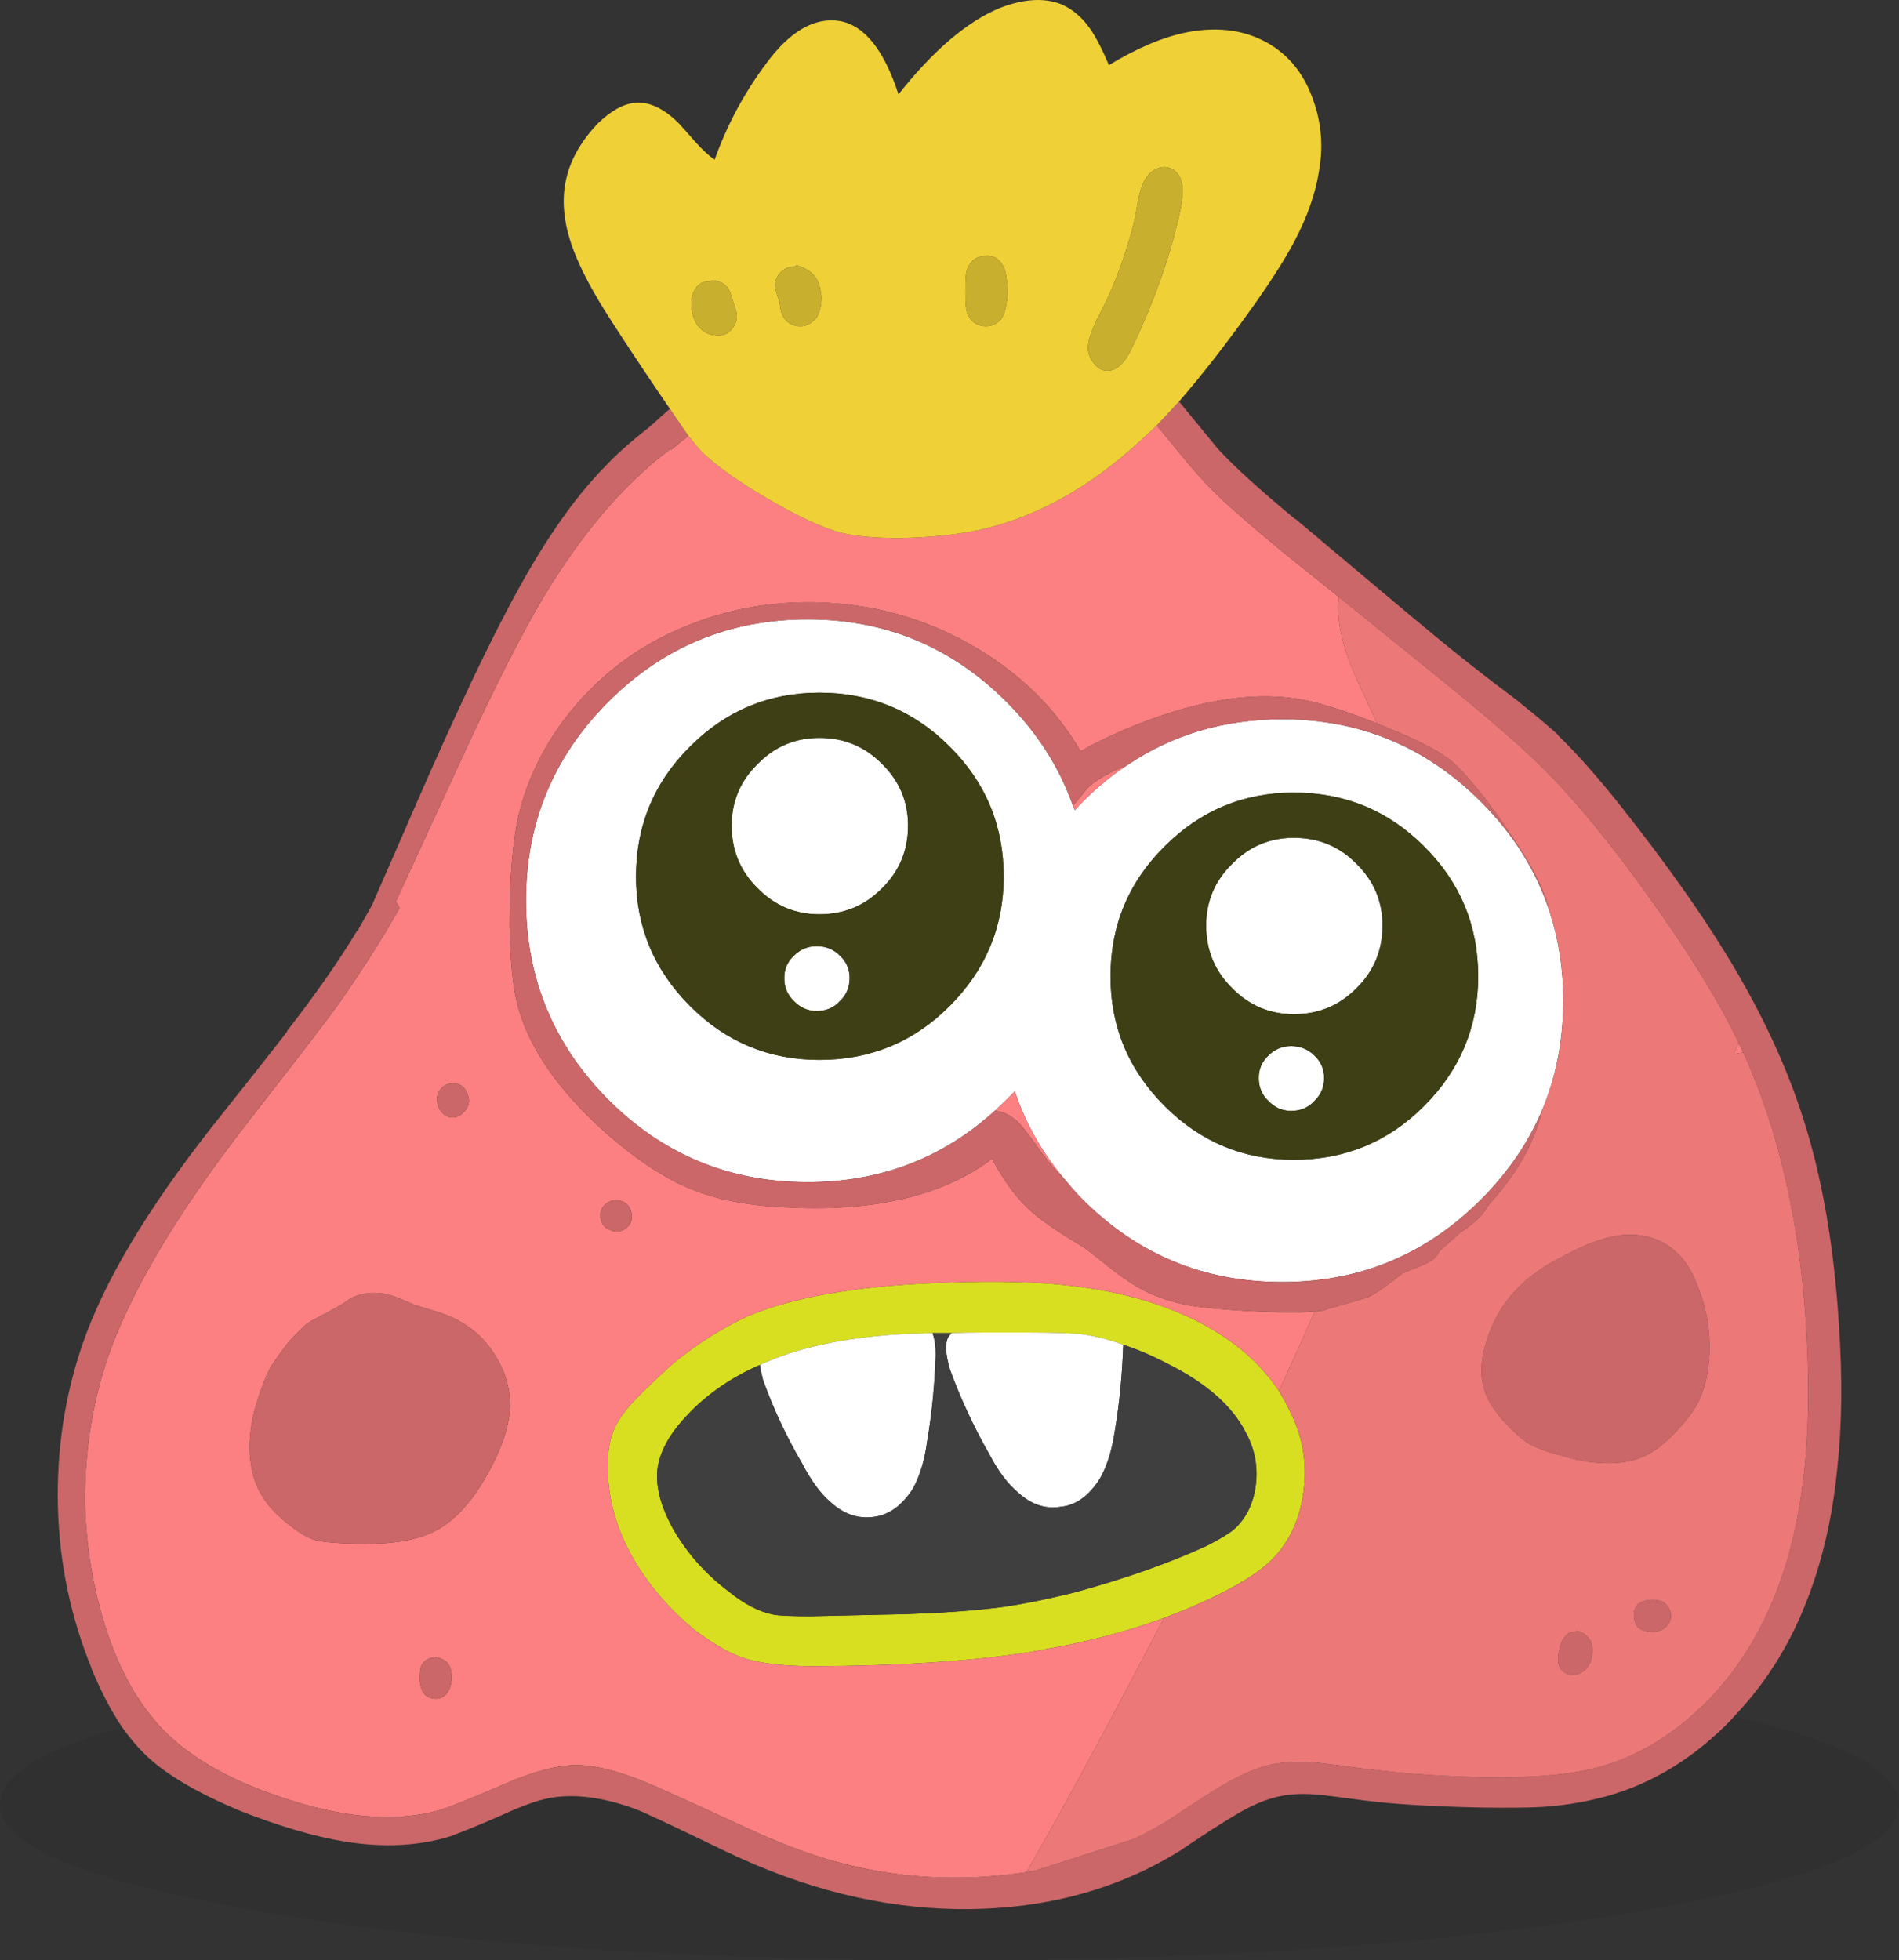<?xml version="1.0" encoding="UTF-8" standalone="no"?>
<svg
   xmlns:dc="http://purl.org/dc/elements/1.1/"
   xmlns:cc="http://creativecommons.org/ns#"
   xmlns:rdf="http://www.w3.org/1999/02/22-rdf-syntax-ns#"
   xmlns:svg="http://www.w3.org/2000/svg"
   xmlns="http://www.w3.org/2000/svg"
   xmlns:xlink="http://www.w3.org/1999/xlink"
   xmlns:sodipodi="http://sodipodi.sourceforge.net/DTD/sodipodi-0.dtd"
   xmlns:inkscape="http://www.inkscape.org/namespaces/inkscape"
   version="1.1"
   preserveAspectRatio="none"
   x="0px"
   y="0px"
   width="178.7"
   height="184.427"
   viewBox="0 0 178.7 184.427"
   id="svg29"
   sodipodi:docname="monster7.svg"
   inkscape:version="0.92.3 (2405546, 2018-03-11)">
  <rect x="0" y="0" width="178.7" height="184.427" fill="#333333" stroke="none"/>
  <sodipodi:namedview
     pagecolor="#ffffff"
     bordercolor="#666666"
     borderopacity="1"
     objecttolerance="10"
     gridtolerance="10"
     guidetolerance="10"
     inkscape:pageopacity="0"
     inkscape:pageshadow="2"
     inkscape:window-width="958"
     inkscape:window-height="1023"
     id="namedview31"
     showgrid="false"
     inkscape:pagecheckerboard="true"
     fit-margin-top="0"
     fit-margin-left="0"
     fit-margin-right="0"
     fit-margin-bottom="0"
     inkscape:zoom="0.81090909"
     inkscape:cx="88.85"
     inkscape:cy="92.75"
     inkscape:window-x="960"
     inkscape:window-y="0"
     inkscape:window-maximized="0"
     inkscape:current-layer="svg29" />
  <defs
     id="defs23">
    <g
       id="Layer0_0_FILL">
      <path
         d="m 296.5,231.6 q -4.8,-1.9 -11.05,-2.45 -4.65,-0.4 -11.55,-0.1 -11.15,0.5 -17.35,3.1 -3.7,1.7 -7.1,4.5 -2.15,1.95 -3.7,3.55 -1.15,1.25 -1.7,2.35 -0.7,1.45 -0.7,3.5 -0.1,4.45 2.3,8.75 2.25,3.95 6,7 1.833,1.33 3.2,2 0.572,0.281 1.05,0.45 2.35,0.85 6.9,0.85 11.95,-0.05 20.05,-1.3 0.847,-0.133 1.65,-0.3 6.058,-1.06 11.2,-2.95 3.25,-1.2 6.1,-2.7 2.5,-1.35 3.8,-2.55 2.65,-2.5 3.2,-6.55 0.55,-3.9 -1.15,-7.4 -0.05,-0.05 -0.05,-0.1 -0.3,-0.65 -0.6,-1.2 l -0.4,-0.65 q -0.05,-0.1 -0.1,-0.2 -3.25,-4.9 -10,-7.6 m -8.6,2.25 q 1.9,0.25 3.95,1 2,0.65 4.2,1.8 5.4,2.7 7.3,6.4 1.25,2.25 1,4.8 -0.3,2.75 -2.05,4.35 -0.7,0.6 -2.55,1.55 -5.3,2.45 -12.45,4.4 -4.2,1.05 -7.35,1.45 -3.8,0.45 -8.55,0.6 l -8.95,0.2 q -2.7,0 -3.5,-0.15 -2.05,-0.4 -4.25,-2.2 -3.2,-2.4 -5.2,-5.85 -1.85,-3.35 -1.45,-5.9 0.4,-2.15 2.25,-4.25 2.9,-3.35 7.35,-5.3 2.6,-1.2 5.8,-1.9 3.35,-0.75 7.5,-1 1.2,-0.05 2.95,-0.1 0.8,0 1.8,0 1.35,-0.05 2.9,-0.05 h 4.25 q 3.35,0 5.05,0.15 z"
         id="path2"
         inkscape:connector-curvature="0"
         style="fill:#d8df21;stroke:none" />
      <path
         d="m 257.95,238.15 q 1.45,4.05 3.7,7.9 1.25,2.4 2.65,3.6 1.85,1.7 4.05,1.4 2.15,-0.25 3.7,-2.65 1,-1.8 1.35,-4.5 0.65,-3.75 0.8,-8.1 0,-1.25 -0.3,-2.05 -1.75,0.05 -2.95,0.1 -4.15,0.25 -7.5,1 -3.2,0.7 -5.8,1.9 0.1,0.6 0.3,1.4 m 33.9,-3.3 q -2.05,-0.75 -3.95,-1 -1.7,-0.15 -5.05,-0.15 h -4.25 q -1.55,0 -2.9,0.05 -0.15,0.15 -0.3,0.35 -0.5,0.9 0.15,3.1 1.5,4.1 3.7,7.95 1.25,2.4 2.7,3.6 1.85,1.7 4,1.35 2.15,-0.2 3.7,-2.65 1,-1.75 1.4,-4.45 0.65,-3.8 0.8,-8.15 M 332,194.2 q -1.85,-5.8 -6.5,-10.45 -7.75,-7.75 -18.7,-7.75 -8.15,0 -14.55,4.3 -2.2,1.45 -4.2,3.45 -0.4,0.4 -0.75,0.8 -0.1,-0.25 -0.2,-0.45 -1.9,-5.4 -6.25,-9.75 -7.75,-7.75 -18.7,-7.75 -11,0 -18.75,7.75 -7.75,7.75 -7.75,18.7 0,10.95 7.75,18.75 7.75,7.75 18.75,7.75 10.2,0 17.6,-6.7 0.55,-0.5 1.1,-1.05 0.4,-0.4 0.8,-0.8 1.55,4.7 5,8.65 0.65,0.8 1.4,1.55 7.75,7.75 18.75,7.75 10.95,0 18.7,-7.75 3.85,-3.85 5.8,-8.5 1.95,-4.7 1.95,-10.25 0,-4.4 -1.25,-8.25 m -86,-3.4 q 0,-7.2 5.1,-12.25 5.05,-5.05 12.15,-5.05 7.2,0 12.25,5.05 5.1,5.05 5.1,12.25 0,7.1 -5.1,12.2 -5.05,5.05 -12.25,5.05 -7.1,0 -12.15,-5.05 -5.1,-5.1 -5.1,-12.2 m 61.9,-7.9 q 7.2,0 12.25,5.05 5.1,5.05 5.1,12.25 0,7.1 -5.1,12.2 -5.05,5.05 -12.25,5.05 -7.1,0 -12.15,-5.05 -5.1,-5.1 -5.1,-12.2 0,-7.2 5.1,-12.25 5.05,-5.05 12.15,-5.05 m 2.85,26.85 q 0,-1.25 -0.9,-2.1 -0.9,-0.9 -2.2,-0.9 -1.25,0 -2.15,0.9 -0.9,0.85 -0.9,2.1 0,1.3 0.9,2.15 0.9,0.95 2.15,0.95 1.35,0 2.2,-0.95 0.9,-0.85 0.9,-2.15 M 302.1,189.6 q -2.45,2.4 -2.45,5.8 0,3.5 2.45,5.9 2.4,2.45 5.8,2.45 3.5,0 5.9,-2.45 2.45,-2.4 2.45,-5.9 0,-3.4 -2.45,-5.8 -2.4,-2.45 -5.9,-2.45 -3.4,0 -5.8,2.45 m -36.9,12.9 q 0.9,-0.85 0.9,-2.15 0,-1.25 -0.9,-2.1 -0.9,-0.9 -2.2,-0.9 -1.25,0 -2.15,0.9 -0.9,0.85 -0.9,2.1 0,1.3 0.9,2.15 0.9,0.95 2.15,0.95 1.35,0 2.2,-0.95 M 255,186 q 0,3.5 2.45,5.9 2.4,2.45 5.8,2.45 3.5,0 5.9,-2.45 2.45,-2.4 2.45,-5.9 0,-3.4 -2.45,-5.8 -2.4,-2.45 -5.9,-2.45 -3.4,0 -5.8,2.45 -2.45,2.4 -2.45,5.8 z"
         id="path4"
         inkscape:connector-curvature="0"
         style="fill:#ffffff;stroke:none" />
      <path
         d="m 291.05,243 q -0.4,2.7 -1.4,4.45 -1.55,2.45 -3.7,2.65 -2.15,0.35 -4,-1.35 -1.45,-1.2 -2.7,-3.6 -2.2,-3.85 -3.7,-7.95 -0.65,-2.2 -0.15,-3.1 0.15,-0.2 0.3,-0.35 -1,0 -1.8,0 0.3,0.8 0.3,2.05 -0.15,4.35 -0.8,8.1 -0.35,2.7 -1.35,4.5 -1.55,2.4 -3.7,2.65 -2.2,0.3 -4.05,-1.4 -1.4,-1.2 -2.65,-3.6 -2.25,-3.85 -3.7,-7.9 -0.2,-0.8 -0.3,-1.4 -4.45,1.95 -7.35,5.3 -1.85,2.1 -2.25,4.25 -0.4,2.55 1.45,5.9 2,3.45 5.2,5.85 2.2,1.8 4.25,2.2 0.8,0.15 3.5,0.15 l 8.95,-0.2 q 4.75,-0.15 8.55,-0.6 3.15,-0.4 7.35,-1.45 7.15,-1.95 12.45,-4.4 1.85,-0.95 2.55,-1.55 1.75,-1.6 2.05,-4.35 0.25,-2.55 -1,-4.8 -1.9,-3.7 -7.3,-6.4 -2.2,-1.15 -4.2,-1.8 -0.15,4.35 -0.8,8.15 z"
         id="path6"
         inkscape:connector-curvature="0"
         style="fill:#3f3f3f;stroke:none" />
      <path
         d="m 235,184.85 q 1.15,-4.65 4.15,-8.7 2.95,-3.95 7.05,-6.6 4.05,-2.55 8.95,-3.75 4.75,-1.1 9.65,-0.7 7.1,0.55 13.25,4.2 6.3,3.75 9.75,9.65 l 0.05,0.05 q 1.55,-0.9 3.95,-1.95 9.6,-4.1 16.55,-2.95 2.65,0.4 7.4,2.3 -0.1,-0.2 -0.2,-0.4 -1.1,-2.4 -1.65,-3.6 -0.95,-2.1 -1.35,-3.65 -0.65,-2.3 -0.4,-4.25 l -4.75,-3.8 q -3.35,-2.75 -4.45,-3.75 -2.5,-2.15 -4.2,-4.1 -0.35,-0.35 -3.5,-4.2 -0.15,-0.15 -0.25,-0.3 -0.75,0.75 -1.5,1.4 -6.9,6.4 -14.6,8.3 -3.3,0.8 -8.05,0.9 -3.55,0 -5.55,-0.5 -2.7,-0.7 -7.25,-3.4 -4.6,-2.75 -6.3,-4.7 -0.25,-0.3 -0.8,-1 h -0.05 q -0.8,0.65 -1.6,1.3 -0.05,0 -0.1,-0.05 -0.7,0.55 -1.15,0.9 -5.75,4.75 -10.6,12.75 -3,4.95 -7.65,15 l -6.4,13.9 q 0.2,0.3 0.35,0.6 -2.35,4.2 -5.75,9.05 -1.3,1.85 -8.6,11.2 -10.9,14.05 -13.7,23.95 -1.6,5.75 -1.55,11.8 0.15,6.05 1.95,11.75 1.755,5.357 4.5,8.55 0.217,0.298 0.45,0.55 3.8,4.2 11.35,6.75 8.65,3 14.9,1.35 1.3,-0.35 6.4,-2.55 3.9,-1.7 6.55,-1.75 2.8,-0.05 7.35,1.9 1.05,0.45 7.6,3.45 4.55,2.15 7.65,3.15 8.45,2.75 17.25,1.9 1.75,-0.15 3.4,-0.45 -0.4,0.05 -0.75,0.1 4.5,-7.8 11,-20.2 0.134,-0.255 0.25,-0.5 0.878,-1.642 1.7,-3.2 -5.142,1.89 -11.2,2.95 -0.803,0.167 -1.65,0.3 -8.1,1.25 -20.05,1.3 -4.55,0 -6.9,-0.85 -0.478,-0.169 -1.05,-0.45 -1.367,-0.67 -3.2,-2 -3.75,-3.05 -6,-7 -2.4,-4.3 -2.3,-8.75 0,-2.05 0.7,-3.5 0.55,-1.1 1.7,-2.35 1.55,-1.6 3.7,-3.55 3.4,-2.8 7.1,-4.5 6.2,-2.6 17.35,-3.1 6.9,-0.3 11.55,0.1 6.25,0.55 11.05,2.45 6.75,2.7 10,7.6 1.8,-3.9 3.35,-7.45 0.35,-0.05 0.7,-0.1 -0.55,0.05 -1.1,0.1 -2.1,0.15 -6.3,-0.1 -3.15,-0.2 -4.8,-0.45 -2.6,-0.45 -4.55,-1.45 -1.2,-0.6 -2.9,-1.9 -2.2,-1.75 -2.75,-2.15 -3.35,-2 -4.8,-3.25 -2.1,-1.8 -3.85,-5.1 -6.7,5.1 -18.8,4.6 -5.6,-0.2 -9.15,-1.6 -3.75,-1.4 -8.25,-5.3 -6.95,-6.15 -8.5,-12.35 -0.6,-2.35 -0.7,-7.25 0,-6.95 0.9,-10.6 m 8.1,36.8 q 0.5,-0.45 1.15,-0.4 0.95,0.1 1.25,0.95 0.35,1 -0.35,1.6 -0.7,0.65 -1.6,0.25 -0.9,-0.35 -0.9,-1.35 0,-0.65 0.45,-1.05 m -15.8,-9.6 q -0.1,-0.6 0.15,-1 0.45,-0.85 1.45,-0.8 0.95,0.1 1.25,1.05 0.35,0.9 -0.3,1.6 -0.6,0.7 -1.4,0.55 -0.5,-0.15 -0.8,-0.55 -0.3,-0.4 -0.35,-0.85 m -16.5,26.8 q 0.4,-1.15 0.85,-1.95 0.5,-0.8 1.65,-2.3 1.2,-1.3 1.75,-1.75 0.4,-0.25 1.15,-0.65 0.9,-0.45 1.15,-0.6 0.2,-0.1 1.2,-0.7 0.65,-0.5 1.15,-0.65 1.45,-0.5 3.05,-0.1 0.85,0.25 2.4,0.95 l 2.45,0.75 q 3.45,1.15 5.2,4.1 1.9,3.05 1.1,6.5 -0.25,1.2 -1,2.85 -2.4,5.15 -5.55,6.95 -1.75,0.95 -4.2,1.2 -1.55,0.2 -4.45,0.1 -2.2,-0.1 -3,-0.35 -1.2,-0.4 -2.95,-1.9 -1.2,-1.05 -1.8,-2 -0.5,-0.75 -0.85,-1.75 -1.2,-3.75 0.7,-8.7 m 17.5,26 q 0.233,0.292 0.3,0.75 0.071,0.333 0.05,0.75 -0.1,0.9 -0.45,1.3 -0.5,0.6 -1.25,0.5 -0.8,-0.1 -1.1,-0.8 -0.1,-0.25 -0.2,-0.8 -0.018,-0.342 0,-0.65 0.022,-0.498 0.15,-0.85 0.45,-0.8 1.25,-0.75 0.05,0.05 0.05,-0.05 0.8,0.1 1.2,0.6 m 55.45,-48.65 q 1.3,1.85 2.9,3.45 -3.45,-3.95 -5,-8.65 -0.4,0.4 -0.8,0.8 -0.55,0.55 -1.1,1.05 1.2,0.05 2.3,1.15 0.55,0.6 1.7,2.2 m 4.5,-33.45 q -0.25,0.35 -0.8,1 -0.15,0.2 -0.35,0.35 0.1,0.2 0.2,0.45 0.35,-0.4 0.75,-0.8 2,-2 4.2,-3.45 -0.55,0.25 -1.15,0.5 -2.1,1 -2.85,1.95 m 61.05,24.75 q 0.45,-0.1 0.9,-0.15 -0.25,-0.45 -0.45,-0.9 -0.2,0.5 -0.45,1.05 z"
         id="path8"
         inkscape:connector-curvature="0"
         style="fill:#fc8081;stroke:none" />
      <path
         d="m 228.6,265.6 q -0.067,-0.458 -0.3,-0.75 -0.4,-0.5 -1.2,-0.6 0,0.1 -0.05,0.05 -0.8,-0.05 -1.25,0.75 -0.128,0.352 -0.15,0.85 -0.018,0.308 0,0.65 0.1,0.55 0.2,0.8 0.3,0.7 1.1,0.8 0.75,0.1 1.25,-0.5 0.35,-0.4 0.45,-1.3 0.021,-0.417 -0.05,-0.75 m -16.95,-28.7 q -0.45,0.8 -0.85,1.95 -1.9,4.95 -0.7,8.7 0.35,1 0.85,1.75 0.6,0.95 1.8,2 1.75,1.5 2.95,1.9 0.8,0.25 3,0.35 2.9,0.1 4.45,-0.1 2.45,-0.25 4.2,-1.2 3.15,-1.8 5.55,-6.95 0.75,-1.65 1,-2.85 0.8,-3.45 -1.1,-6.5 -1.75,-2.95 -5.2,-4.1 l -2.45,-0.75 q -1.55,-0.7 -2.4,-0.95 -1.6,-0.4 -3.05,0.1 -0.5,0.15 -1.15,0.65 -1,0.6 -1.2,0.7 -0.25,0.15 -1.15,0.6 -0.75,0.4 -1.15,0.65 -0.55,0.45 -1.75,1.75 -1.15,1.5 -1.65,2.3 m 15.8,-25.85 q -0.25,0.4 -0.15,1 0.05,0.45 0.35,0.85 0.3,0.4 0.8,0.55 0.8,0.15 1.4,-0.55 0.65,-0.7 0.3,-1.6 -0.3,-0.95 -1.25,-1.05 -1,-0.05 -1.45,0.8 m 16.8,10.2 q -0.65,-0.05 -1.15,0.4 -0.45,0.4 -0.45,1.05 0,1 0.9,1.35 0.9,0.4 1.6,-0.25 0.7,-0.6 0.35,-1.6 -0.3,-0.85 -1.25,-0.95 m 88.5,43.05 q 0,0.75 0.3,1.1 0.35,0.45 0.95,0.5 0.6,0.05 1.1,-0.3 0.9,-0.6 0.9,-2 0,-0.8 -0.4,-1.2 -0.4,-0.5 -1.15,-0.65 0.1,0.1 -0.05,0.1 -0.7,0 -1.05,0.55 -0.25,0.3 -0.4,0.8 -0.2,1 -0.2,1.1 m 9.8,-5.3 q -0.45,-0.15 -0.85,-0.15 -1,0 -1.45,0.45 -0.5,0.55 -0.3,1.4 0.05,0.35 0.25,0.65 0.3,0.35 1.05,0.5 1.15,0.15 1.75,-0.55 0.5,-0.5 0.35,-1.25 -0.15,-0.7 -0.8,-1.05 m 1.6,-32.6 q -1.75,-1.8 -4.3,-1.9 -2.7,-0.15 -6.85,2.15 -1.5,0.75 -2.3,1.4 -3.4,2.4 -4.65,6.4 -1.1,3.35 0.25,5.75 0.4,0.75 1.3,1.8 1.45,1.55 2.25,2.05 0.4,0.3 1.75,0.8 1.15,0.35 2.4,0.7 4.45,1.05 7.15,-0.35 1.2,-0.6 2.6,-2.05 1.65,-1.7 2.3,-3.1 0.7,-1.5 0.9,-3.55 0.35,-3.9 -1.15,-7.4 -0.65,-1.7 -1.65,-2.7 M 329,174.3 l -0.05,-0.05 q -2.6,-1.95 -3.8,-2.9 -2.65,-2.05 -7.7,-6.3 l -9.4,-7.9 H 308 q -5,-4.15 -7.2,-6.55 l -0.05,-0.05 q -0.4,-0.5 -3.65,-4.45 -1.1,1.2 -2.1,2.25 0.1,0.15 0.25,0.3 3.15,3.85 3.5,4.2 1.7,1.95 4.2,4.1 1.1,1 4.45,3.75 l 4.75,3.8 9.45,7.65 q 7.05,5.7 10,8.7 4.45,4.5 9.7,11.85 5.5,7.65 8.3,13.4 0.1,0.15 0.15,0.35 0.2,0.45 0.45,0.9 5.5,12.15 6.05,28.75 0.5,13.85 -3.25,22.75 -2.3,5.6 -6.35,9.7 -0.286,0.286 -0.6,0.55 -4.101,3.905 -9.1,5.4 -3.6,1.05 -9.6,1.05 -6.8,0 -13.5,-0.9 -3.35,-0.45 -4.05,-0.5 -2.3,-0.15 -4.05,0.2 -2.15,0.5 -4.8,2.1 -1.5,0.9 -4.5,2.9 -0.4,0.25 -0.8,0.5 -0.35,0.2 -0.75,0.45 -0.7,0.35 -1.4,0.75 -0.2,0.05 -0.35,0.15 -0.1,0.05 -0.15,0.1 l -9.5,3.05 q -1.65,0.3 -3.4,0.45 -8.8,0.85 -17.25,-1.9 -3.1,-1 -7.65,-3.15 -6.55,-3 -7.6,-3.45 -4.55,-1.95 -7.35,-1.9 -2.65,0.05 -6.55,1.75 -5.1,2.2 -6.4,2.55 -6.25,1.65 -14.9,-1.35 -7.55,-2.55 -11.35,-6.75 -0.233,-0.252 -0.45,-0.55 -2.745,-3.193 -4.5,-8.55 -1.8,-5.7 -1.95,-11.75 -0.05,-6.05 1.55,-11.8 2.8,-9.9 13.7,-23.95 7.3,-9.35 8.6,-11.2 3.4,-4.85 5.75,-9.05 -0.15,-0.3 -0.35,-0.6 l 6.4,-13.9 q 4.65,-10.05 7.65,-15 4.85,-8 10.6,-12.75 0.45,-0.35 1.15,-0.9 0.05,0.05 0.1,0.05 0.8,-0.65 1.6,-1.3 h 0.05 q -0.4,-0.55 -0.9,-1.3 l -0.85,-1.25 q -0.1,0.05 -0.2,0.15 -0.7,0.6 -1.55,1.4 -2.75,2.15 -4.2,3.7 -4.8,4.8 -9.6,14.1 -3.7,7.05 -9.7,20.95 l -2.8,6.4 q -0.7,1.25 -1.35,2.4 h -0.05 q -2.45,4.1 -6.6,9.45 h 0.05 q -2.4,3.1 -7.3,9.25 -8.95,11.45 -11.95,20.1 -2.55,7.35 -2.35,15.4 0.2,7.9 3.15,15.15 v 0.05 q 1.331,3.237 2.9,5.55 1.054,1.494 2.2,2.6 2.85,2.75 9,5.3 5.5,2.15 9.75,2.85 5.55,0.9 10.1,-0.55 h -0.05 q 1.3,-0.45 4.75,-1.95 2.7,-1.25 4.45,-1.6 3.6,-0.65 8.25,1.1 0.85,0.3 8.4,3.95 10.85,5.2 21.55,5.4 12.15,0.2 21.4,-5.65 0,-0.05 0.05,-0.05 3.05,-2.05 4.65,-3 2.5,-1.55 4.6,-1.95 1.5,-0.3 3.6,-0.1 h 0.05 q 1.3,0.15 3.9,0.5 4.05,0.55 11.35,0.7 3.4,0.05 5.5,-0.05 3.05,-0.2 5.5,-0.85 h 0.05 q 6.45,-1.6 11.7,-6.7 0.491,-0.476 0.95,-1 4.215,-4.406 6.6,-10.3 2.4,-5.85 3.1,-13.1 0.65,-5.9 0.15,-13.4 -0.7,-11.2 -3.4,-19.55 -2.4,-7.5 -7.25,-15.4 -3.8,-6.2 -9.9,-13.9 -3.3,-4.15 -5.9,-6.65 v -0.05 q -1.5,-1.35 -3.75,-3.15 m 3,19.9 q -0.1,-0.45 -0.25,-0.9 -0.65,-2.1 -2.15,-4.5 -0.8,-1.3 -2.8,-4.15 -2.55,-3.45 -4.15,-4.8 -1.8,-1.4 -6.05,-3.1 -0.45,-0.2 -0.85,-0.35 -4.75,-1.9 -7.4,-2.3 -6.95,-1.15 -16.55,2.95 -2.4,1.05 -3.95,1.95 l -0.05,-0.05 q -3.45,-5.9 -9.75,-9.65 -6.15,-3.65 -13.25,-4.2 -4.9,-0.4 -9.65,0.7 -4.9,1.2 -8.95,3.75 -4.1,2.65 -7.05,6.6 -3,4.05 -4.15,8.7 -0.9,3.65 -0.9,10.6 0.1,4.9 0.7,7.25 1.55,6.2 8.5,12.35 4.5,3.9 8.25,5.3 3.55,1.4 9.15,1.6 12.1,0.5 18.8,-4.6 1.75,3.3 3.85,5.1 1.45,1.25 4.8,3.25 0.55,0.4 2.75,2.15 1.7,1.3 2.9,1.9 1.95,1 4.55,1.45 1.65,0.25 4.8,0.45 4.2,0.25 6.3,0.1 0.55,-0.05 1.1,-0.1 l 4.3,-1.25 q 0.2,-0.1 0.4,-0.2 0.05,-0.05 0.15,-0.1 1.05,-0.6 2.7,-1.95 0.1,-0.05 0.2,-0.1 0.6,-0.25 1.25,-0.5 1.7,-0.6 2.05,-1.5 1,-0.9 1.9,-1.7 0.3,-0.2 0.5,-0.35 1.55,-1.05 2.2,-2.25 0.3,-0.35 0.6,-0.7 2.6,-3 3.8,-6.1 0.4,-1 0.7,-2.25 -1.95,4.65 -5.8,8.5 -7.75,7.75 -18.7,7.75 -11,0 -18.75,-7.75 -0.75,-0.75 -1.4,-1.55 -1.6,-1.6 -2.9,-3.45 -1.15,-1.6 -1.7,-2.2 -1.1,-1.1 -2.3,-1.15 -7.4,6.7 -17.6,6.7 -11,0 -18.75,-7.75 -7.75,-7.8 -7.75,-18.75 0,-10.95 7.75,-18.7 7.75,-7.75 18.75,-7.75 10.95,0 18.7,7.75 4.35,4.35 6.25,9.75 0.2,-0.15 0.35,-0.35 0.55,-0.65 0.8,-1 0.75,-0.95 2.85,-1.95 0.6,-0.25 1.15,-0.5 6.4,-4.3 14.55,-4.3 10.95,0 18.7,7.75 4.65,4.65 6.5,10.45 z"
         id="path10"
         inkscape:connector-curvature="0"
         style="fill:#cb6768;stroke:none" />
      <path
         d="m 349.35,269.8 q -0.459,0.524 -0.95,1 -5.25,5.1 -11.7,6.7 h -0.05 q -2.45,0.65 -5.5,0.85 -2.1,0.1 -5.5,0.05 -7.3,-0.15 -11.35,-0.7 -2.6,-0.35 -3.9,-0.5 h -0.05 q -2.1,-0.2 -3.6,0.1 -2.1,0.4 -4.6,1.95 -1.6,0.95 -4.65,3 -0.05,0 -0.05,0.05 -9.25,5.85 -21.4,5.65 -10.7,-0.2 -21.55,-5.4 -7.55,-3.65 -8.4,-3.95 -4.65,-1.75 -8.25,-1.1 -1.75,0.35 -4.45,1.6 -3.45,1.5 -4.75,1.95 h 0.05 q -4.55,1.45 -10.1,0.55 -4.25,-0.7 -9.75,-2.85 -6.15,-2.55 -9,-5.3 -1.146,-1.106 -2.2,-2.6 -11.5,3.235 -11.5,7.25 0,6.05 26.15,10.35 26.2,4.3 63.2,4.3 37,0 63.15,-4.3 26.2,-4.3 26.2,-10.35 0,-4.652 -15.5,-8.3 z"
         id="path12"
         inkscape:connector-curvature="0"
         style="fill:#000000;fill-opacity:0.067;stroke:none" />
      <path
         d="m 331.75,193.3 q 0.15,0.45 0.25,0.9 1.25,3.85 1.25,8.25 0,5.55 -1.95,10.25 -0.3,1.25 -0.7,2.25 -1.2,3.1 -3.8,6.1 -0.3,0.35 -0.6,0.7 -0.65,1.2 -2.2,2.25 -0.2,0.15 -0.5,0.35 -0.9,0.8 -1.9,1.7 -0.35,0.9 -2.05,1.5 -0.65,0.25 -1.25,0.5 -0.1,0.05 -0.2,0.1 -1.65,1.35 -2.7,1.95 -0.1,0.05 -0.15,0.1 -0.2,0.1 -0.4,0.2 l -4.3,1.25 q -0.35,0.05 -0.7,0.1 -1.55,3.55 -3.35,7.45 0.05,0.1 0.1,0.2 l 0.4,0.65 q 0.3,0.55 0.6,1.2 0,0.05 0.05,0.1 1.7,3.5 1.15,7.4 -0.55,4.05 -3.2,6.55 -1.3,1.2 -3.8,2.55 -2.85,1.5 -6.1,2.7 -0.822,1.558 -1.7,3.2 -0.116,0.245 -0.25,0.5 -6.5,12.4 -11,20.2 0.35,-0.05 0.75,-0.1 l 9.5,-3.05 q 0.05,-0.05 0.15,-0.1 0.15,-0.1 0.35,-0.15 0.7,-0.4 1.4,-0.75 0.4,-0.25 0.75,-0.45 0.4,-0.25 0.8,-0.5 3,-2 4.5,-2.9 2.65,-1.6 4.8,-2.1 1.75,-0.35 4.05,-0.2 0.7,0.05 4.05,0.5 6.7,0.9 13.5,0.9 6,0 9.6,-1.05 4.999,-1.495 9.1,-5.4 0.314,-0.264 0.6,-0.55 4.05,-4.1 6.35,-9.7 3.75,-8.9 3.25,-22.75 -0.55,-16.6 -6.05,-28.75 -0.45,0.05 -0.9,0.15 0.25,-0.55 0.45,-1.05 -0.05,-0.2 -0.15,-0.35 -2.8,-5.75 -8.3,-13.4 -5.25,-7.35 -9.7,-11.85 -2.95,-3 -10,-8.7 l -9.45,-7.65 q -0.25,1.95 0.4,4.25 0.4,1.55 1.35,3.65 0.55,1.2 1.65,3.6 0.1,0.2 0.2,0.4 0.4,0.15 0.85,0.35 4.25,1.7 6.05,3.1 1.6,1.35 4.15,4.8 2,2.85 2.8,4.15 1.5,2.4 2.15,4.5 m 8.1,31.2 q 2.55,0.1 4.3,1.9 1,1 1.65,2.7 1.5,3.5 1.15,7.4 -0.2,2.05 -0.9,3.55 -0.65,1.4 -2.3,3.1 -1.4,1.45 -2.6,2.05 -2.7,1.4 -7.15,0.35 -1.25,-0.35 -2.4,-0.7 -1.35,-0.5 -1.75,-0.8 -0.8,-0.5 -2.25,-2.05 -0.9,-1.05 -1.3,-1.8 -1.35,-2.4 -0.25,-5.75 1.25,-4 4.65,-6.4 0.8,-0.65 2.3,-1.4 4.15,-2.3 6.85,-2.15 m 1.85,34.35 q 0.4,0 0.85,0.15 0.65,0.35 0.8,1.05 0.15,0.75 -0.35,1.25 -0.6,0.7 -1.75,0.55 -0.75,-0.15 -1.05,-0.5 -0.2,-0.3 -0.25,-0.65 -0.2,-0.85 0.3,-1.4 0.45,-0.45 1.45,-0.45 m -8.65,6.55 q -0.3,-0.35 -0.3,-1.1 0,-0.1 0.2,-1.1 0.15,-0.5 0.4,-0.8 0.35,-0.55 1.05,-0.55 0.15,0 0.05,-0.1 0.75,0.15 1.15,0.65 0.4,0.4 0.4,1.2 0,1.4 -0.9,2 -0.5,0.35 -1.1,0.3 -0.6,-0.05 -0.95,-0.5 z"
         id="path14"
         inkscape:connector-curvature="0"
         style="fill:#ec7878;stroke:none" />
      <path
         d="m 239.55,124.7 q -0.85,2.95 0.35,6.55 0.9,2.65 3.1,6.2 1.6,2.55 4.9,7.45 l 1.3,1.9 0.85,1.25 q 0.5,0.75 0.9,1.3 0.55,0.7 0.8,1 1.7,1.95 6.3,4.7 4.55,2.7 7.25,3.4 2,0.5 5.55,0.5 4.75,-0.1 8.05,-0.9 7.7,-1.9 14.6,-8.3 0.75,-0.65 1.5,-1.4 1,-1.05 2.1,-2.25 3.35,-3.85 7.25,-9.35 2.45,-3.5 3.65,-5.8 1.75,-3.35 2.25,-6.4 0.65,-3.5 -0.5,-6.75 -1.2,-3.5 -4,-5.25 -3.35,-2.05 -7.85,-1.2 -3.35,0.65 -7.4,3.1 -0.9,-2.15 -1.75,-3.4 -1.2,-1.7 -2.8,-2.35 -2.35,-0.9 -5.65,0.35 -4.65,1.9 -9.6,8.15 -2.05,-6.3 -5.55,-6.9 -3.55,-0.55 -6.9,4 -3.1,4.15 -4.85,9.05 -0.8,-0.55 -1.75,-1.6 -1.05,-1.2 -1.6,-1.8 -2.15,-2.15 -4.15,-1.95 -1.65,0.15 -3.5,1.95 -2.15,2.25 -2.85,4.75 m 54.4,0.45 q 0.4,-0.65 1.05,-0.95 0.65,-0.3 1.3,-0.05 0.9,0.4 1.1,1.55 0.1,0.7 -0.1,2 -1.3,6.4 -4.65,13.4 -0.05,0.1 -0.1,0.2 -0.95,1.9 -2.2,1.9 -0.75,0 -1.3,-0.75 -0.55,-0.7 -0.5,-1.5 0,-0.7 0.55,-1.95 0.2,-0.5 0.5,-1.05 1.45,-2.75 2.45,-5.9 0.8,-2.4 1.1,-4.3 0.3,-1.85 0.8,-2.6 m -40.75,9.55 q 1.25,0.1 1.65,1.1 l 0.5,1.55 q 0.35,1 -0.2,1.75 -0.6,0.95 -1.75,0.75 -1,-0.05 -1.7,-1.05 -0.5,-0.85 -0.5,-1.95 0,-0.75 0.35,-1.3 0.35,-0.6 1.05,-0.75 0.45,0 0.6,-0.1 m 6.4,-0.75 q 0.55,-0.55 1.25,-0.55 0.45,0 0.15,-0.15 1.7,0.45 2.2,1.75 0.15,0.4 0.25,1.25 0,1.35 -0.55,2.1 -0.1,0.05 -0.15,0.1 -0.65,0.65 -1.5,0.55 -0.15,0 -0.3,-0.05 -0.95,-0.25 -1.3,-1.3 -0.1,-0.65 -0.15,-0.95 -0.35,-0.95 -0.4,-1.45 -0.05,-0.7 0.5,-1.3 m 17.65,-0.5 q 0.55,-1.05 1.65,-1.05 1.1,-0.1 1.65,0.95 0.25,0.45 0.35,1.45 0.1,0.7 0.05,1.45 -0.05,0.1 -0.05,0.25 -0.1,1.2 -0.55,1.85 -0.65,0.75 -1.65,0.65 -1.05,-0.15 -1.45,-1.05 -0.25,-0.5 -0.25,-1.65 v -1.2 q 0,-1.15 0.25,-1.65 z"
         id="path16"
         inkscape:connector-curvature="0"
         style="fill:#efd037;stroke:none" />
      <path
         d="m 278.9,132.4 q -1.1,0 -1.65,1.05 -0.25,0.5 -0.25,1.65 v 1.2 q 0,1.15 0.25,1.65 0.4,0.9 1.45,1.05 1,0.1 1.65,-0.65 0.45,-0.65 0.55,-1.85 0,-0.15 0.05,-0.25 0.05,-0.75 -0.05,-1.45 -0.1,-1 -0.35,-1.45 -0.55,-1.05 -1.65,-0.95 m -18.05,1 q -0.7,0 -1.25,0.55 -0.55,0.6 -0.5,1.3 0.05,0.5 0.4,1.45 0.05,0.3 0.15,0.95 0.35,1.05 1.3,1.3 0.15,0.05 0.3,0.05 0.85,0.1 1.5,-0.55 0.05,-0.05 0.15,-0.1 0.55,-0.75 0.55,-2.1 -0.1,-0.85 -0.25,-1.25 -0.5,-1.3 -2.2,-1.75 0.3,0.15 -0.15,0.15 m -6,2.4 q -0.4,-1 -1.65,-1.1 -0.15,0.1 -0.6,0.1 -0.7,0.15 -1.05,0.75 -0.35,0.55 -0.35,1.3 0,1.1 0.5,1.95 0.7,1 1.7,1.05 1.15,0.2 1.75,-0.75 0.55,-0.75 0.2,-1.75 l -0.5,-1.55 M 295,124.2 q -0.65,0.3 -1.05,0.95 -0.5,0.75 -0.8,2.6 -0.3,1.9 -1.1,4.3 -1,3.15 -2.45,5.9 -0.3,0.55 -0.5,1.05 -0.55,1.25 -0.55,1.95 -0.05,0.8 0.5,1.5 0.55,0.75 1.3,0.75 1.25,0 2.2,-1.9 0.05,-0.1 0.1,-0.2 3.35,-7 4.65,-13.4 0.2,-1.3 0.1,-2 -0.2,-1.15 -1.1,-1.55 -0.65,-0.25 -1.3,0.05 z"
         id="path18"
         inkscape:connector-curvature="0"
         style="fill:#c9af2e;stroke:none" />
      <path
         d="m 320.15,187.95 q -5.05,-5.05 -12.25,-5.05 -7.1,0 -12.15,5.05 -5.1,5.05 -5.1,12.25 0,7.1 5.1,12.2 5.05,5.05 12.15,5.05 7.2,0 12.25,-5.05 5.1,-5.1 5.1,-12.2 0,-7.2 -5.1,-12.25 m -20.5,7.45 q 0,-3.4 2.45,-5.8 2.4,-2.45 5.8,-2.45 3.5,0 5.9,2.45 2.45,2.4 2.45,5.8 0,3.5 -2.45,5.9 -2.4,2.45 -5.9,2.45 -3.4,0 -5.8,-2.45 -2.45,-2.4 -2.45,-5.9 m 10.2,12.25 q 0.9,0.85 0.9,2.1 0,1.3 -0.9,2.15 -0.85,0.95 -2.2,0.95 -1.25,0 -2.15,-0.95 -0.9,-0.85 -0.9,-2.15 0,-1.25 0.9,-2.1 0.9,-0.9 2.15,-0.9 1.3,0 2.2,0.9 m -58.75,-29.1 q -5.1,5.05 -5.1,12.25 0,7.1 5.1,12.2 5.05,5.05 12.15,5.05 7.2,0 12.25,-5.05 5.1,-5.1 5.1,-12.2 0,-7.2 -5.1,-12.25 -5.05,-5.05 -12.25,-5.05 -7.1,0 -12.15,5.05 m 6.35,13.35 Q 255,189.5 255,186 q 0,-3.4 2.45,-5.8 2.4,-2.45 5.8,-2.45 3.5,0 5.9,2.45 2.45,2.4 2.45,5.8 0,3.5 -2.45,5.9 -2.4,2.45 -5.9,2.45 -3.4,0 -5.8,-2.45 m 8.65,8.45 q 0,1.3 -0.9,2.15 -0.85,0.95 -2.2,0.95 -1.25,0 -2.15,-0.95 -0.9,-0.85 -0.9,-2.15 0,-1.25 0.9,-2.1 0.9,-0.9 2.15,-0.9 1.3,0 2.2,0.9 0.9,0.85 0.9,2.1 z"
         id="path20"
         inkscape:connector-curvature="0"
         style="fill:#3f3f15;stroke:none" />
    </g>
  </defs>
  <g
     id="g27"
     transform="translate(-186.15,-108.323)">
    <use
       xlink:href="#Layer0_0_FILL"
       id="use25"
       x="0"
       y="0"
       width="100%"
       height="100%" />
  </g>
</svg>
